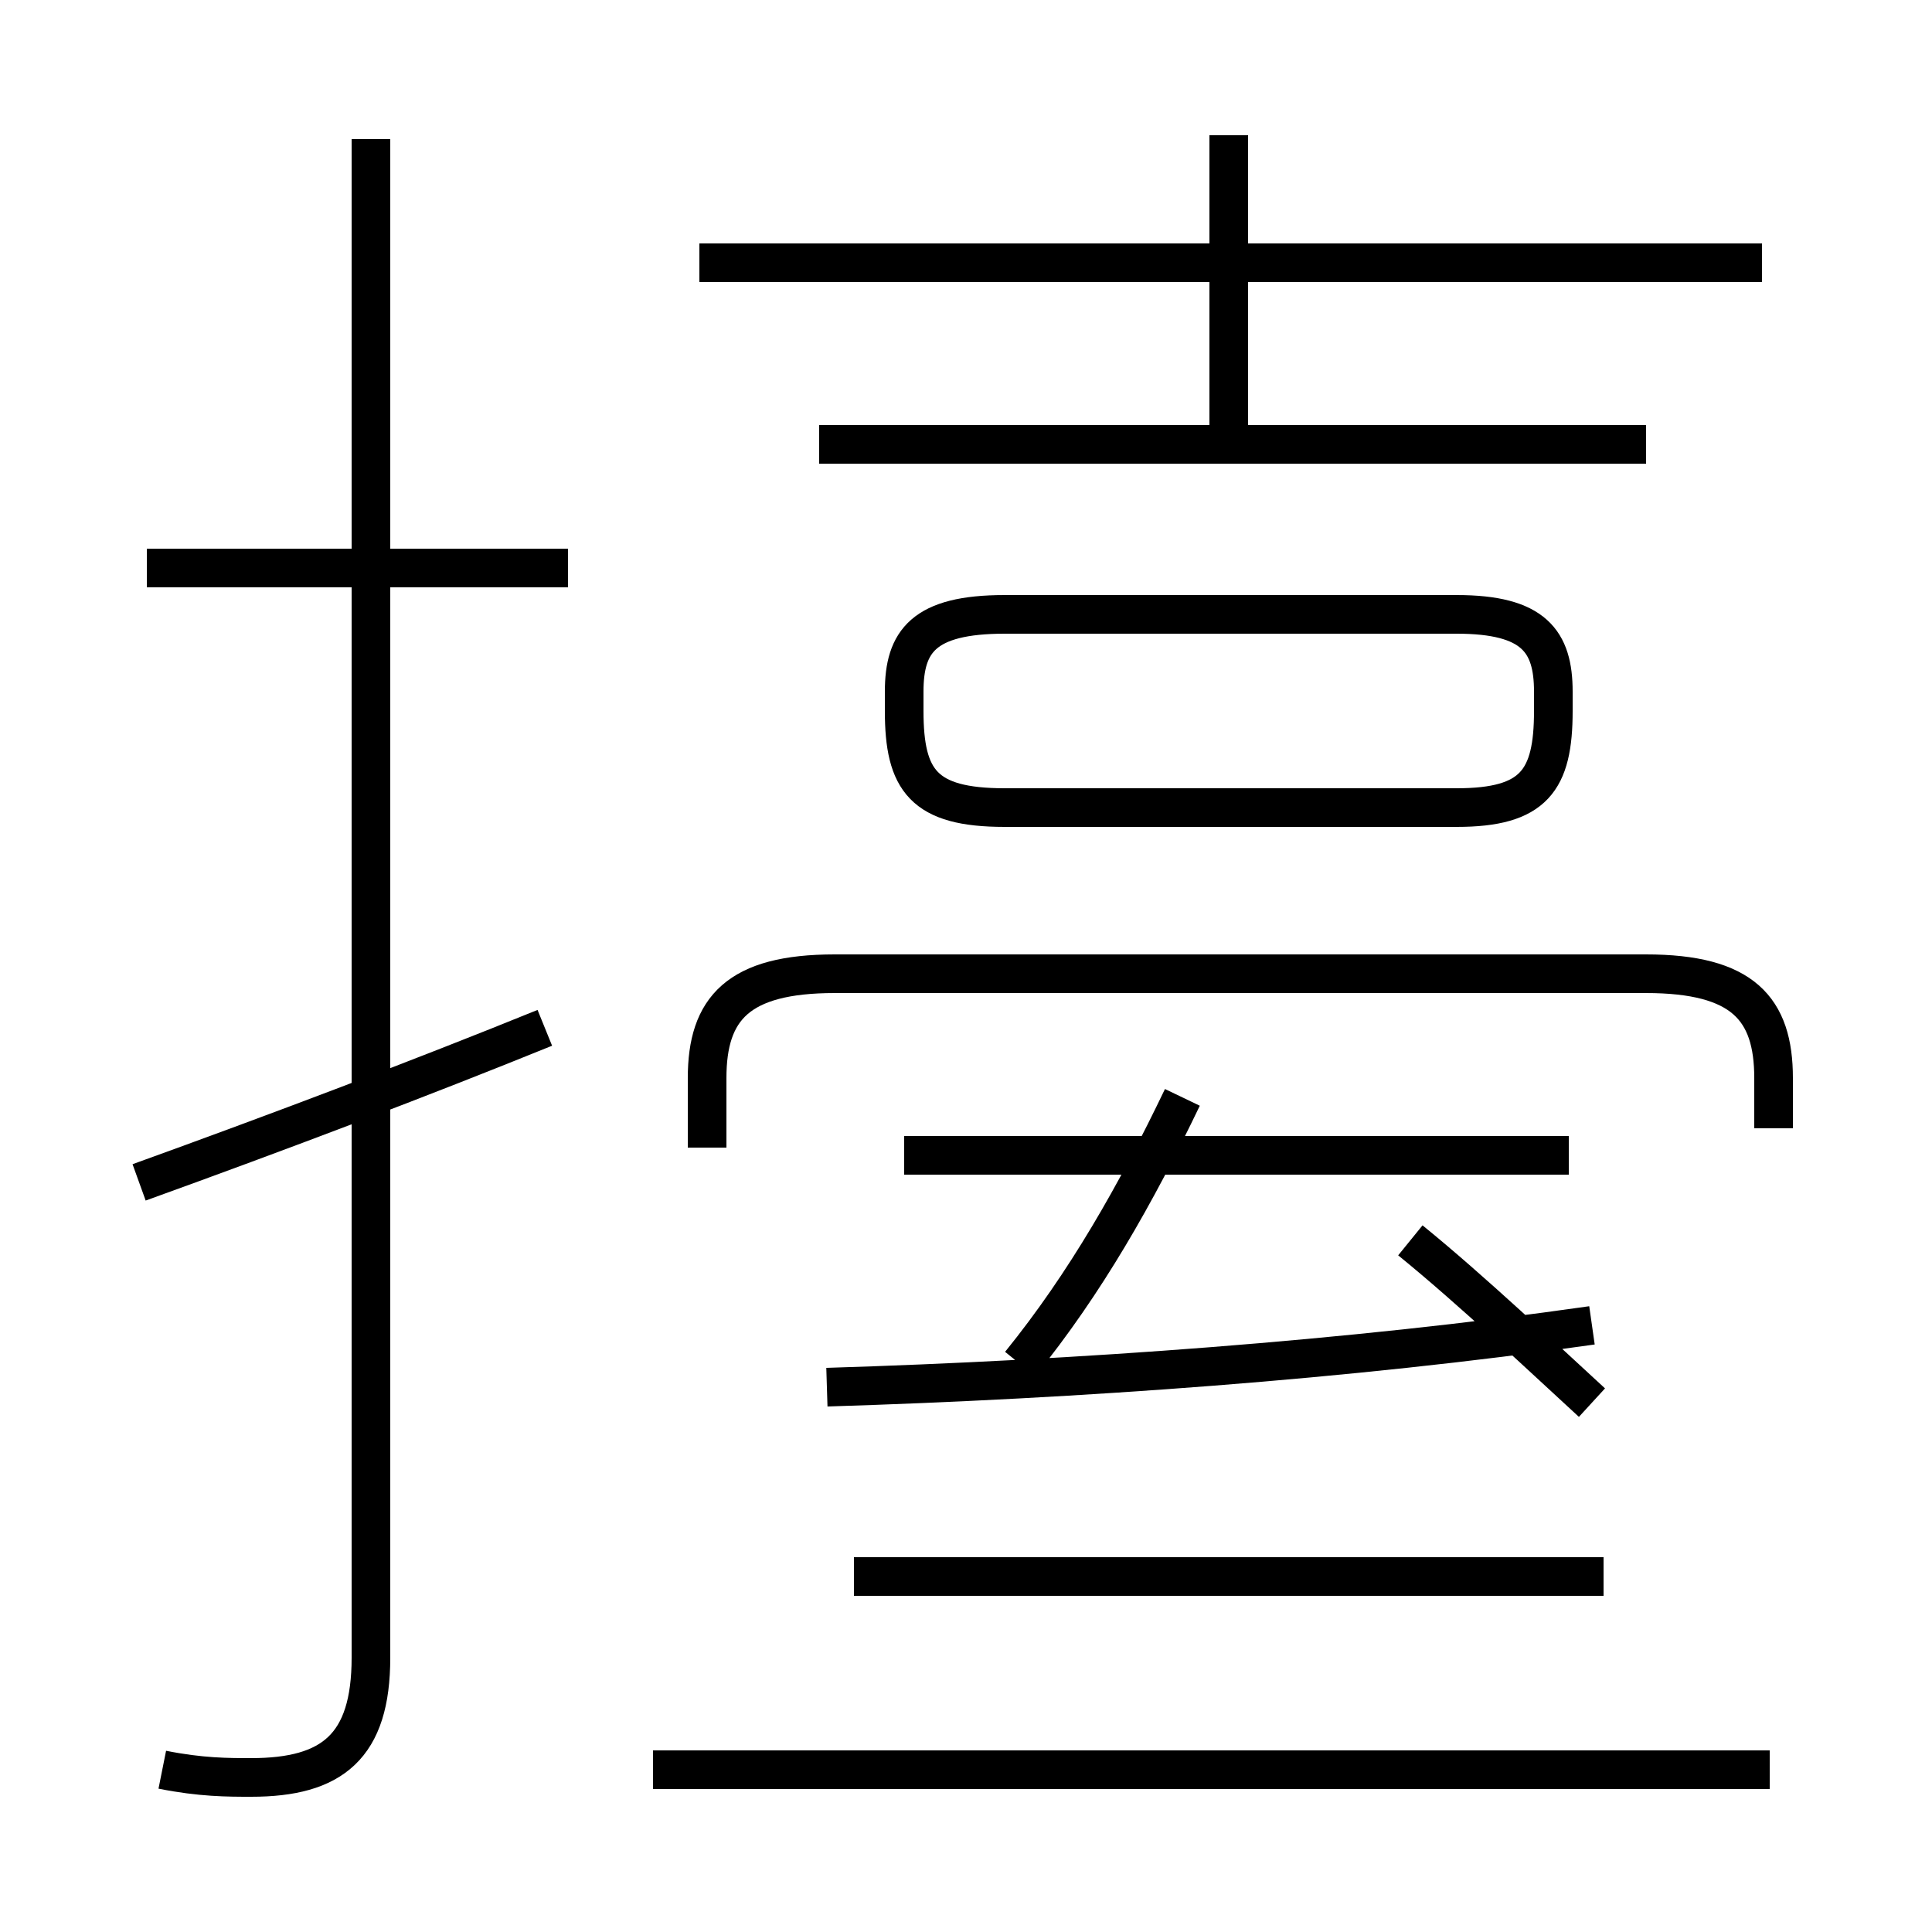 <?xml version='1.0' encoding='utf8'?>
<svg viewBox="0.0 -6.0 50.0 50.0" version="1.1" xmlns="http://www.w3.org/2000/svg">
<rect x="0.0" y="-6.0" width="50.0" height="50.0" fill="#808080" stroke="none"/>
<rect x="-1000" y="-1000" width="2000" height="2000" stroke="white" fill="white"/>
<g style="fill:white;stroke:#000000;  stroke-width:1">
<path d="M 4.2 1.8 C 5.2 2.0 5.9 2.0 6.5 2.0 C 8.6 2.0 9.6 1.2 9.6 -1.1 L 9.6 -40.4 M 3.6 -13.4 C 7.2 -14.7 10.9 -16.1 14.1 -17.4 M 45.8 1.8 L 16.9 1.8 M 41.5 -3.2 L 22.1 -3.2 M 21.4 -8.1 C 27.9 -8.3 34.9 -8.8 41.2 -9.7 M 9.6 -15.4 L 9.6 -29.3 M 14.7 -29.3 L 3.8 -29.3 M 26.4 -8.7 C 28.1 -10.8 29.4 -13.1 30.6 -15.6 M 40.6 -14.1 L 23.4 -14.1 M 41.2 -7.7 C 40.0 -8.8 38.1 -10.6 36.5 -11.9 M 45.9 -14.8 L 45.9 -16.1 C 45.9 -17.9 45.1 -18.8 42.6 -18.8 L 21.6 -18.8 C 19.1 -18.8 18.3 -17.9 18.3 -16.1 L 18.3 -14.3 M 26.0 -23.1 L 37.7 -23.1 C 39.7 -23.1 40.2 -23.8 40.2 -25.6 L 40.2 -26.1 C 40.2 -27.4 39.7 -28.1 37.7 -28.1 L 26.0 -28.1 C 23.9 -28.1 23.4 -27.4 23.4 -26.1 L 23.4 -25.6 C 23.4 -23.8 23.9 -23.1 26.0 -23.1 Z M 42.6 -32.5 L 21.2 -32.5 M 31.8 -32.5 L 31.8 -40.5 M 45.6 -37.2 L 18.1 -37.2" transform="translate(0.0, 38.0)" />
</g>
</svg>